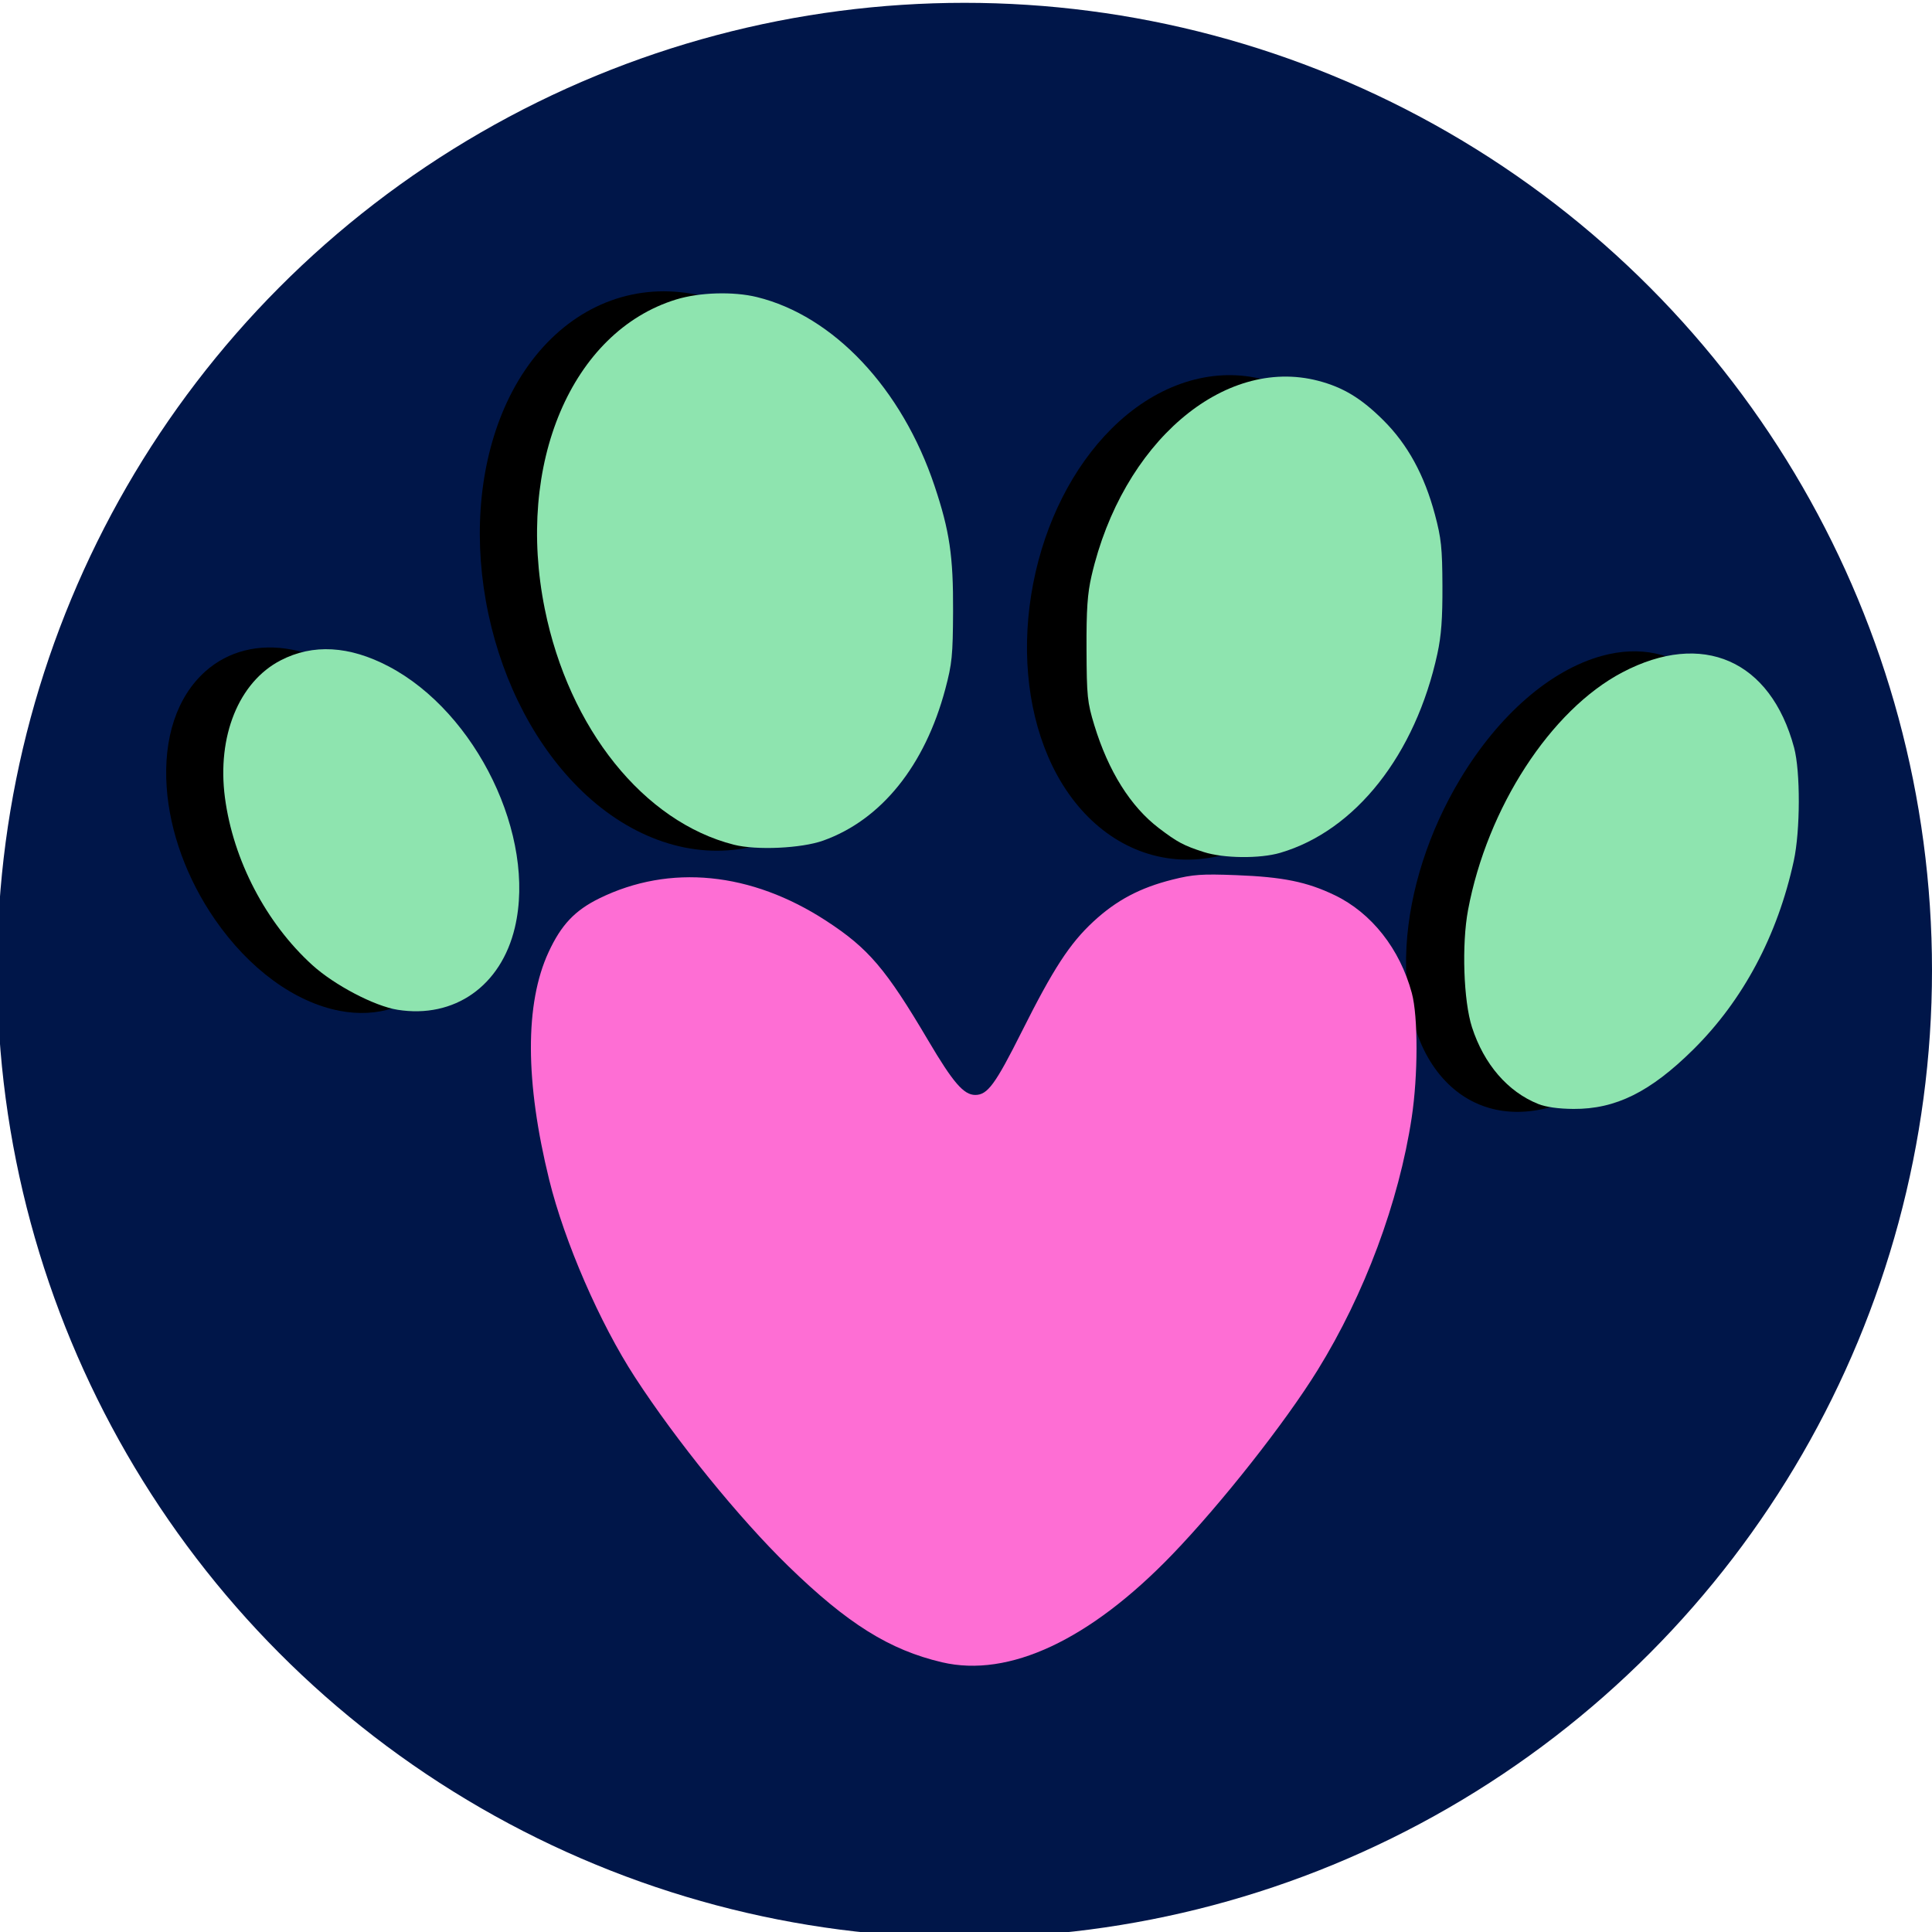 <?xml version="1.0" encoding="UTF-8" standalone="no"?>
<svg
   xmlns:dc="http://purl.org/dc/elements/1.1/"
   xmlns:cc="http://creativecommons.org/ns#"
   xmlns:rdf="http://www.w3.org/1999/02/22-rdf-syntax-ns#"
   xmlns:svg="http://www.w3.org/2000/svg"
   xmlns="http://www.w3.org/2000/svg"
   xmlns:xlink="http://www.w3.org/1999/xlink"
   xmlns:sodipodi="http://sodipodi.sourceforge.net/DTD/sodipodi-0.dtd"
   xmlns:inkscape="http://www.inkscape.org/namespaces/inkscape"
   width="278px"
   height="278px"
   viewBox="0 0 278 278"
   version="1.1"
   id="svg933"
   sodipodi:docname="paw.svg"
   inkscape:version="1.0.1 (3bc2e813f5, 2020-09-07)">
  <sodipodi:namedview
     pagecolor="#ffffff"
     bordercolor="#666666"
     borderopacity="1"
     objecttolerance="10"
     gridtolerance="10"
     guidetolerance="10"
     inkscape:pageopacity="0"
     inkscape:pageshadow="2"
     inkscape:window-width="1522"
     inkscape:window-height="1135"
     id="namedview935"
     showgrid="false"
     inkscape:zoom="2.4568345"
     inkscape:cx="139"
     inkscape:cy="139"
     inkscape:window-x="1546"
     inkscape:window-y="175"
     inkscape:window-maximized="0"
     inkscape:current-layer="g930" />
  <desc
     id="desc886">Created with Lunacy</desc>
  <defs
     id="defs898">
    <filter
       id="filter_1">
      <feColorMatrix
         in="SourceGraphic"
         type="matrix"
         values="0 0 0 0 1 0 0 0 0 0.659 0 0 0 0 0.659 0 0 0 1 0"
         id="feColorMatrix888" />
    </filter>
    <filter
       id="filter_2">
      <feColorMatrix
         in="SourceGraphic"
         type="matrix"
         values="0 0 0 0 0.557 0 0 0 0 0.937 0 0 0 0 0.643 0 0 0 1 0"
         id="feColorMatrix891" />
    </filter>
    <path
       d="M0 0L278 0L278 278L0 278L0 0Z"
       id="path_1" />
    <clipPath
       id="mask_1">
      <use
         xlink:href="#path_1"
         id="use895" />
    </clipPath>
    <filter
       id="filter_2-7">
      <feColorMatrix
         in="SourceGraphic"
         type="matrix"
         values="0 0 0 0 0.557 0 0 0 0 0.937 0 0 0 0 0.643 0 0 0 1 0"
         id="feColorMatrix891-3" />
    </filter>
    <filter
       id="filter965">
      <feColorMatrix
         in="SourceGraphic"
         type="matrix"
         values="0 0 0 0 0.557 0 0 0 0 0.937 0 0 0 0 0.643 0 0 0 1 0"
         id="feColorMatrix963" />
    </filter>
    <filter
       id="filter969">
      <feColorMatrix
         in="SourceGraphic"
         type="matrix"
         values="0 0 0 0 0.557 0 0 0 0 0.937 0 0 0 0 0.643 0 0 0 1 0"
         id="feColorMatrix967" />
    </filter>
    <filter
       id="filter973">
      <feColorMatrix
         in="SourceGraphic"
         type="matrix"
         values="0 0 0 0 0.557 0 0 0 0 0.937 0 0 0 0 0.643 0 0 0 1 0"
         id="feColorMatrix971" />
    </filter>
  </defs>
  <g
     id="paw">
    <g
       clip-path="url(#mask_1)"
       id="g930">
      <circle
         style="fill:#001649;fill-opacity:1;stroke-width:0.966"
         id="path951"
         cx="138.796"
         cy="139.611"
         r="139.204" />
      <g
         id="g910"
         transform="rotate(11,-178.996,831.566)"
         filter="url(#filter_2)"
         style="filter:url(#filter_2-7)">
        <g
           id="g908">
          <path
             d="M 44.522,11.128 C 39.726,4.056 32.857,0 25.678,0 18.498,0 11.63,4.056 6.833,11.128 2.427,17.625 0,26.156 0,35.151 c 0,8.995 2.427,17.527 6.833,24.023 4.797,7.072 11.665,11.128 18.845,11.128 7.18,0 14.048,-4.056 18.845,-11.128 4.406,-6.497 6.833,-15.028 6.833,-24.023 0,-8.995 -2.426,-17.527 -6.833,-24.023 z"
             id="path906"
             fill="#000000"
             fill-rule="evenodd"
             stroke="none" />
        </g>
      </g>
      <g
         id="g916"
         transform="rotate(-12,261.999,-269.822)"
         filter="url(#filter_2)"
         style="filter:url(#filter_2-7)">
        <g
           id="g914">
          <path
             d="M 51.489,12.869 C 45.942,4.69 37.999,0 29.695,0 21.392,0 13.449,4.691 7.902,12.869 2.807,20.382 0,30.249 0,40.651 0,51.054 2.806,60.92 7.902,68.434 13.45,76.612 21.392,81.303 29.695,81.303 c 8.303,0 16.246,-4.691 21.793,-12.87 5.096,-7.513 7.902,-17.379 7.902,-27.782 -5e-4,-10.403 -2.807,-20.27 -7.902,-27.782 z"
             id="path912"
             fill="#000000"
             fill-rule="evenodd"
             stroke="none" />
        </g>
      </g>
      <g
         id="g922"
         transform="rotate(16,-203.312,809.236)"
         filter="url(#filter_2)"
         style="filter:url(#filter_2-7)">
        <g
           id="g920">
          <path
             d="M 42.856,19.086 C 40.906,10.455 36.726,4.183 31.087,1.428 26.55,-0.79 21.427,-0.414 16.664,2.487 10.1,6.484 4.734,14.737 1.944,25.13 c -2.28,8.493 -2.564,17.47 -0.8,25.279 1.95,8.631 6.13,14.902 11.769,17.658 1.952,0.954 4.011,1.428 6.103,1.428 2.773,0 5.606,-0.833 8.321,-2.487 6.564,-3.997 11.93,-12.25 14.72,-22.643 v -5e-4 c 2.28,-8.492 2.564,-17.47 0.799,-25.279 z"
             id="path918"
             fill="#000000"
             fill-rule="evenodd"
             stroke="none" />
        </g>
      </g>
      <g
         id="g928"
         transform="rotate(-18,321.893,-8.248)"
         filter="url(#filter_2)"
         style="filter:url(#filter_2-7)">
        <g
           id="g926">
          <path
             d="M 37.277,20.092 C 34.804,11.782 30.048,5.184 24.23,1.988 20.007,-0.331 15.467,-0.631 11.445,1.141 6.447,3.345 2.742,8.359 1.014,15.26 -0.55,21.503 -0.298,28.681 1.723,35.471 v 4e-4 c 2.474,8.31 7.229,14.908 13.047,18.104 2.407,1.322 4.917,1.988 7.375,1.988 1.855,0 3.68,-0.379 5.409,-1.141 4.999,-2.204 8.703,-7.218 10.432,-14.119 1.563,-6.243 1.311,-13.421 -0.71,-20.212 z"
             id="path924"
             fill="#000000"
             fill-rule="evenodd"
             stroke="none" />
        </g>
      </g>
      <path
         style="fill:#8ee4af;stroke-width:0.407"
         d="m 57.201,145.298 c -3.333,-0.531 -9.095,-3.555 -12.269,-6.439 -6.658,-6.05 -11.381,-15.101 -12.565,-24.084 -1.166,-8.839 1.999,-16.641 8.015,-19.755 4.641,-2.403 9.877,-2.109 15.552,0.874 12.638,6.642 21.245,24.448 18.155,37.557 -1.987,8.429 -8.715,13.149 -16.887,11.848 z"
         id="path939" />
      <path
         style="fill:#8ee4af;stroke-width:0.407"
         d="M 105.604,121.548 C 92.625,118.254 81.872,104.849 78.389,87.622 74.171,66.759 82.257,47.713 97.294,43.092 c 3.346,-1.028 8.22,-1.175 11.6,-0.35 11.042,2.696 20.884,13.149 25.576,27.164 2.17,6.482 2.708,10.116 2.67,18.047 -0.03,6.357 -0.15,7.56 -1.116,11.19 -2.938,11.037 -9.222,18.834 -17.582,21.816 -3.129,1.116 -9.593,1.413 -12.838,0.59 z"
         id="path941" />
      <path
         style="fill:#8ee4af;stroke-width:0.407"
         d="m 173.204,122.6 c -2.87,-0.923 -3.793,-1.414 -6.446,-3.434 -4.08,-3.106 -7.273,-8.197 -9.293,-14.812 -1.006,-3.294 -1.095,-4.166 -1.123,-10.907 -0.024,-5.761 0.131,-8.022 0.722,-10.583 4.41,-19.096 18.965,-31.626 32.61,-28.072 3.592,0.936 6.213,2.523 9.386,5.685 3.491,3.479 5.892,7.868 7.41,13.544 0.915,3.421 1.062,4.813 1.085,10.267 0.02,4.693 -0.165,7.195 -0.724,9.769 -3.155,14.537 -11.784,25.475 -22.609,28.656 -2.932,0.862 -8.151,0.808 -11.018,-0.114 z"
         id="path943" />
      <path
         style="fill:#8ee4af;stroke-width:0.407"
         d="m 221.341,158.855 c -4.385,-1.755 -7.813,-5.726 -9.532,-11.04 -1.221,-3.773 -1.495,-11.925 -0.569,-16.87 2.758,-14.712 11.891,-28.779 22.204,-34.198 11.528,-6.057 21.329,-1.762 24.711,10.828 0.923,3.437 0.9,11.96 -0.045,16.304 -2.337,10.747 -7.308,20.07 -14.483,27.162 -6.166,6.095 -11.157,8.566 -17.223,8.525 -2.143,-0.014 -3.957,-0.269 -5.064,-0.712 z"
         id="path945" />
      <path
         style="fill:#fe6ed4;fill-opacity:1;stroke-width:0.407"
         d="m 135.554,239.191 c -7.569,-1.775 -13.609,-5.553 -22.127,-13.843 -7.075,-6.886 -16.094,-17.998 -22.068,-27.188 -5.066,-7.795 -10.134,-19.462 -12.333,-28.395 -3.477,-14.121 -3.51,-25.359 -0.097,-32.746 1.821,-3.941 3.785,-6.021 7.322,-7.756 10.123,-4.964 21.838,-3.801 32.641,3.241 6.079,3.963 8.576,6.893 14.681,17.23 3.576,6.055 5.102,7.82 6.761,7.82 1.77,0 2.891,-1.529 6.714,-9.158 4.507,-8.994 6.882,-12.642 10.283,-15.79 3.307,-3.062 6.703,-4.864 11.373,-6.035 2.974,-0.746 4.207,-0.833 9.158,-0.644 6.737,0.257 10.198,0.961 14.193,2.884 5.304,2.554 9.385,7.735 11.098,14.091 0.907,3.365 0.898,11.846 -0.019,17.909 -1.838,12.152 -6.777,25.408 -13.544,36.347 -4.682,7.569 -13.839,19.185 -20.916,26.532 -11.85,12.303 -23.502,17.756 -33.122,15.501 z"
         id="path949" />
    </g>
    <path
       d="M0 0L278 0L278 278L0 278L0 0Z"
       id="Background"
       fill="none"
       fill-rule="evenodd"
       stroke="none" />
  </g>
</svg>
